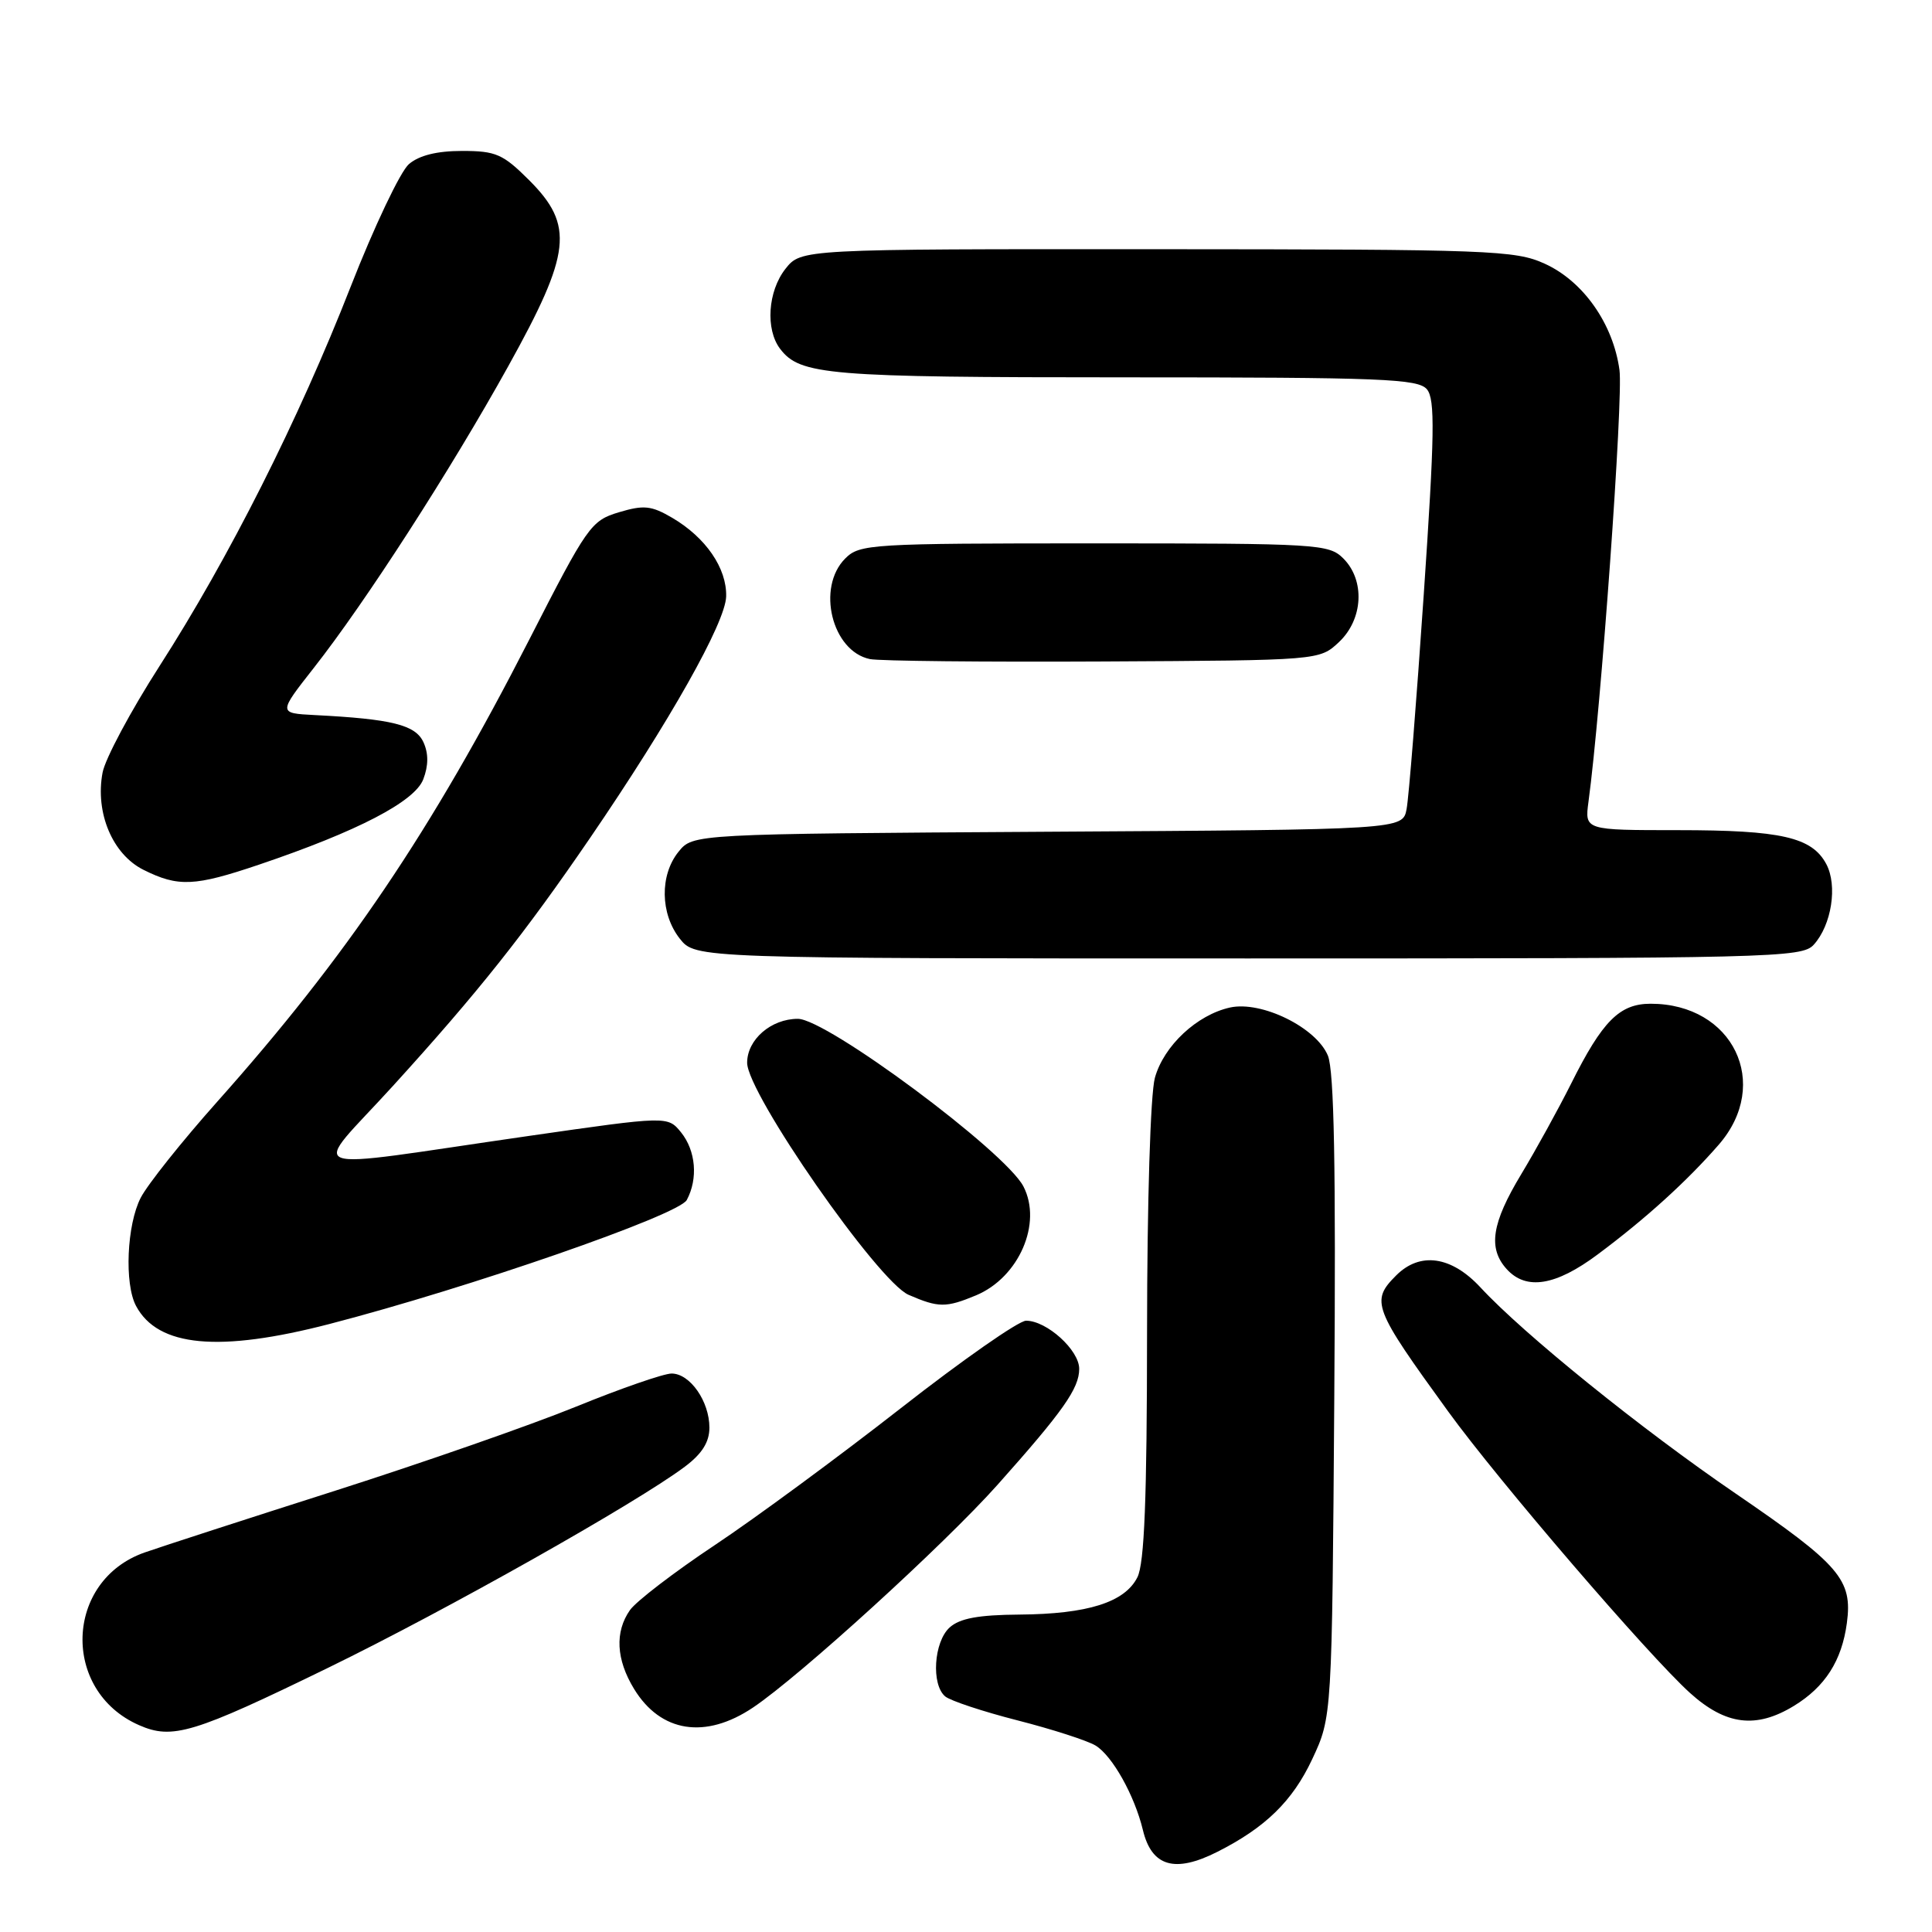<?xml version="1.0" encoding="UTF-8" standalone="no"?>
<!DOCTYPE svg PUBLIC "-//W3C//DTD SVG 1.1//EN" "http://www.w3.org/Graphics/SVG/1.1/DTD/svg11.dtd" >
<svg xmlns="http://www.w3.org/2000/svg" xmlns:xlink="http://www.w3.org/1999/xlink" version="1.1" viewBox="0 0 256 256">
 <g >
 <path fill="currentColor"
d=" M 161.30 245.38 C 167.68 242.16 171.27 238.65 173.87 233.11 C 176.50 227.50 176.50 227.50 176.80 185.08 C 177.02 154.63 176.78 141.87 175.95 139.87 C 174.40 136.14 167.16 132.59 162.99 133.50 C 158.60 134.47 154.21 138.57 153.03 142.81 C 152.44 144.94 152.00 159.17 151.99 176.50 C 151.98 198.62 151.64 207.16 150.71 209.00 C 149.04 212.32 144.11 213.87 135.08 213.94 C 129.64 213.98 127.17 214.44 125.83 215.65 C 123.73 217.56 123.37 223.23 125.25 224.79 C 125.94 225.36 130.25 226.79 134.83 227.96 C 139.41 229.13 144.06 230.63 145.16 231.29 C 147.38 232.63 150.33 237.89 151.44 242.49 C 152.60 247.33 155.67 248.23 161.30 245.38 Z  M 43.50 220.98 C 59.17 213.34 84.31 199.17 90.75 194.34 C 93.03 192.63 94.00 191.08 94.00 189.17 C 94.00 185.68 91.43 182.00 88.99 182.00 C 87.95 182.00 82.24 183.98 76.30 186.40 C 70.36 188.82 56.05 193.81 44.50 197.50 C 32.95 201.18 21.55 204.88 19.17 205.71 C 8.56 209.43 8.08 224.05 18.42 228.59 C 22.85 230.54 25.62 229.70 43.50 220.98 Z  M 99.79 226.25 C 106.02 222.06 125.11 204.67 132.19 196.73 C 140.88 186.98 143.00 183.97 143.00 181.38 C 143.00 178.89 138.70 175.00 135.96 175.00 C 134.98 175.00 127.51 180.22 119.34 186.61 C 111.18 192.99 100.10 201.15 94.72 204.73 C 89.34 208.31 84.28 212.19 83.47 213.35 C 81.45 216.24 81.64 219.89 84.01 223.78 C 87.54 229.57 93.47 230.50 99.79 226.25 Z  M 237.70 226.04 C 241.83 223.52 244.05 220.06 244.72 215.06 C 245.49 209.31 243.81 207.36 230.01 197.92 C 217.49 189.37 201.92 176.80 196.17 170.59 C 192.31 166.43 188.16 165.84 185.00 169.00 C 181.59 172.41 181.94 173.31 191.87 187.00 C 198.56 196.23 218.42 219.34 223.94 224.33 C 228.66 228.59 232.69 229.10 237.70 226.04 Z  M 43.64 175.44 C 62.20 170.63 89.92 161.01 91.00 159.01 C 92.52 156.17 92.20 152.47 90.24 150.04 C 88.47 147.87 88.47 147.87 69.99 150.53 C 38.73 155.03 41.13 155.92 52.06 143.90 C 63.32 131.52 69.47 123.78 78.21 111.00 C 88.76 95.56 96.12 82.51 96.22 79.04 C 96.32 75.30 93.53 71.23 89.07 68.61 C 86.30 66.99 85.31 66.89 82.00 67.88 C 78.31 68.99 77.83 69.68 70.12 84.77 C 57.14 110.15 45.93 126.75 28.75 146.02 C 24.11 151.23 19.56 156.94 18.65 158.70 C 16.80 162.28 16.46 170.12 18.03 173.05 C 20.93 178.48 29.02 179.23 43.64 175.44 Z  M 129.33 171.64 C 135.02 169.26 138.13 162.09 135.61 157.21 C 133.21 152.58 109.55 135.00 105.72 135.00 C 102.17 135.00 99.00 137.75 99.00 140.82 C 99.00 144.88 116.34 169.81 120.39 171.57 C 124.35 173.29 125.34 173.30 129.33 171.64 Z  M 211.70 166.22 C 218.04 161.50 223.55 156.50 227.75 151.67 C 234.76 143.60 229.64 133.00 218.72 133.00 C 214.60 133.00 212.33 135.28 208.18 143.59 C 206.50 146.94 203.53 152.34 201.57 155.59 C 197.65 162.09 197.14 165.40 199.65 168.17 C 202.23 171.01 206.13 170.38 211.70 166.22 Z  M 240.33 125.18 C 242.70 122.57 243.51 117.33 241.99 114.49 C 240.09 110.93 236.02 110.00 222.34 110.00 C 209.98 110.00 209.98 110.00 210.48 106.25 C 212.14 94.04 215.10 52.79 214.59 49.03 C 213.75 42.90 209.79 37.26 204.68 34.94 C 200.77 33.16 197.51 33.04 153.32 33.02 C 106.15 33.00 106.15 33.00 104.07 35.63 C 101.74 38.60 101.41 43.63 103.36 46.21 C 106.01 49.70 109.62 50.00 148.94 50.00 C 183.21 50.00 187.91 50.19 189.08 51.59 C 190.17 52.91 190.10 57.54 188.65 78.84 C 187.69 92.95 186.67 105.72 186.38 107.21 C 185.86 109.93 185.86 109.93 138.84 110.21 C 91.82 110.50 91.82 110.50 89.91 112.86 C 87.41 115.95 87.48 121.07 90.07 124.37 C 92.15 127.00 92.15 127.00 165.42 127.00 C 234.94 127.00 238.77 126.91 240.33 125.18 Z  M 34.32 114.57 C 47.39 110.15 54.97 106.21 56.09 103.25 C 56.78 101.44 56.79 99.84 56.11 98.35 C 55.06 96.05 51.94 95.27 41.68 94.75 C 36.87 94.50 36.87 94.50 41.58 88.50 C 48.43 79.79 59.71 62.29 67.35 48.52 C 75.70 33.48 76.10 29.87 70.12 23.88 C 66.64 20.41 65.71 20.00 61.23 20.00 C 57.90 20.00 55.53 20.59 54.18 21.75 C 53.06 22.71 49.58 30.02 46.46 38.00 C 39.54 55.68 30.35 73.91 21.13 88.27 C 17.33 94.19 13.93 100.54 13.59 102.38 C 12.59 107.70 14.91 113.20 19.00 115.25 C 23.62 117.56 25.78 117.46 34.32 114.57 Z  M 177.42 85.08 C 180.63 82.06 180.90 76.90 178.00 74.00 C 176.09 72.09 174.67 72.00 145.00 72.00 C 115.33 72.00 113.91 72.09 112.00 74.00 C 108.16 77.84 110.23 86.28 115.26 87.33 C 116.49 87.59 130.40 87.73 146.17 87.65 C 174.84 87.50 174.84 87.50 177.42 85.08 Z "/>
</g>
</svg>